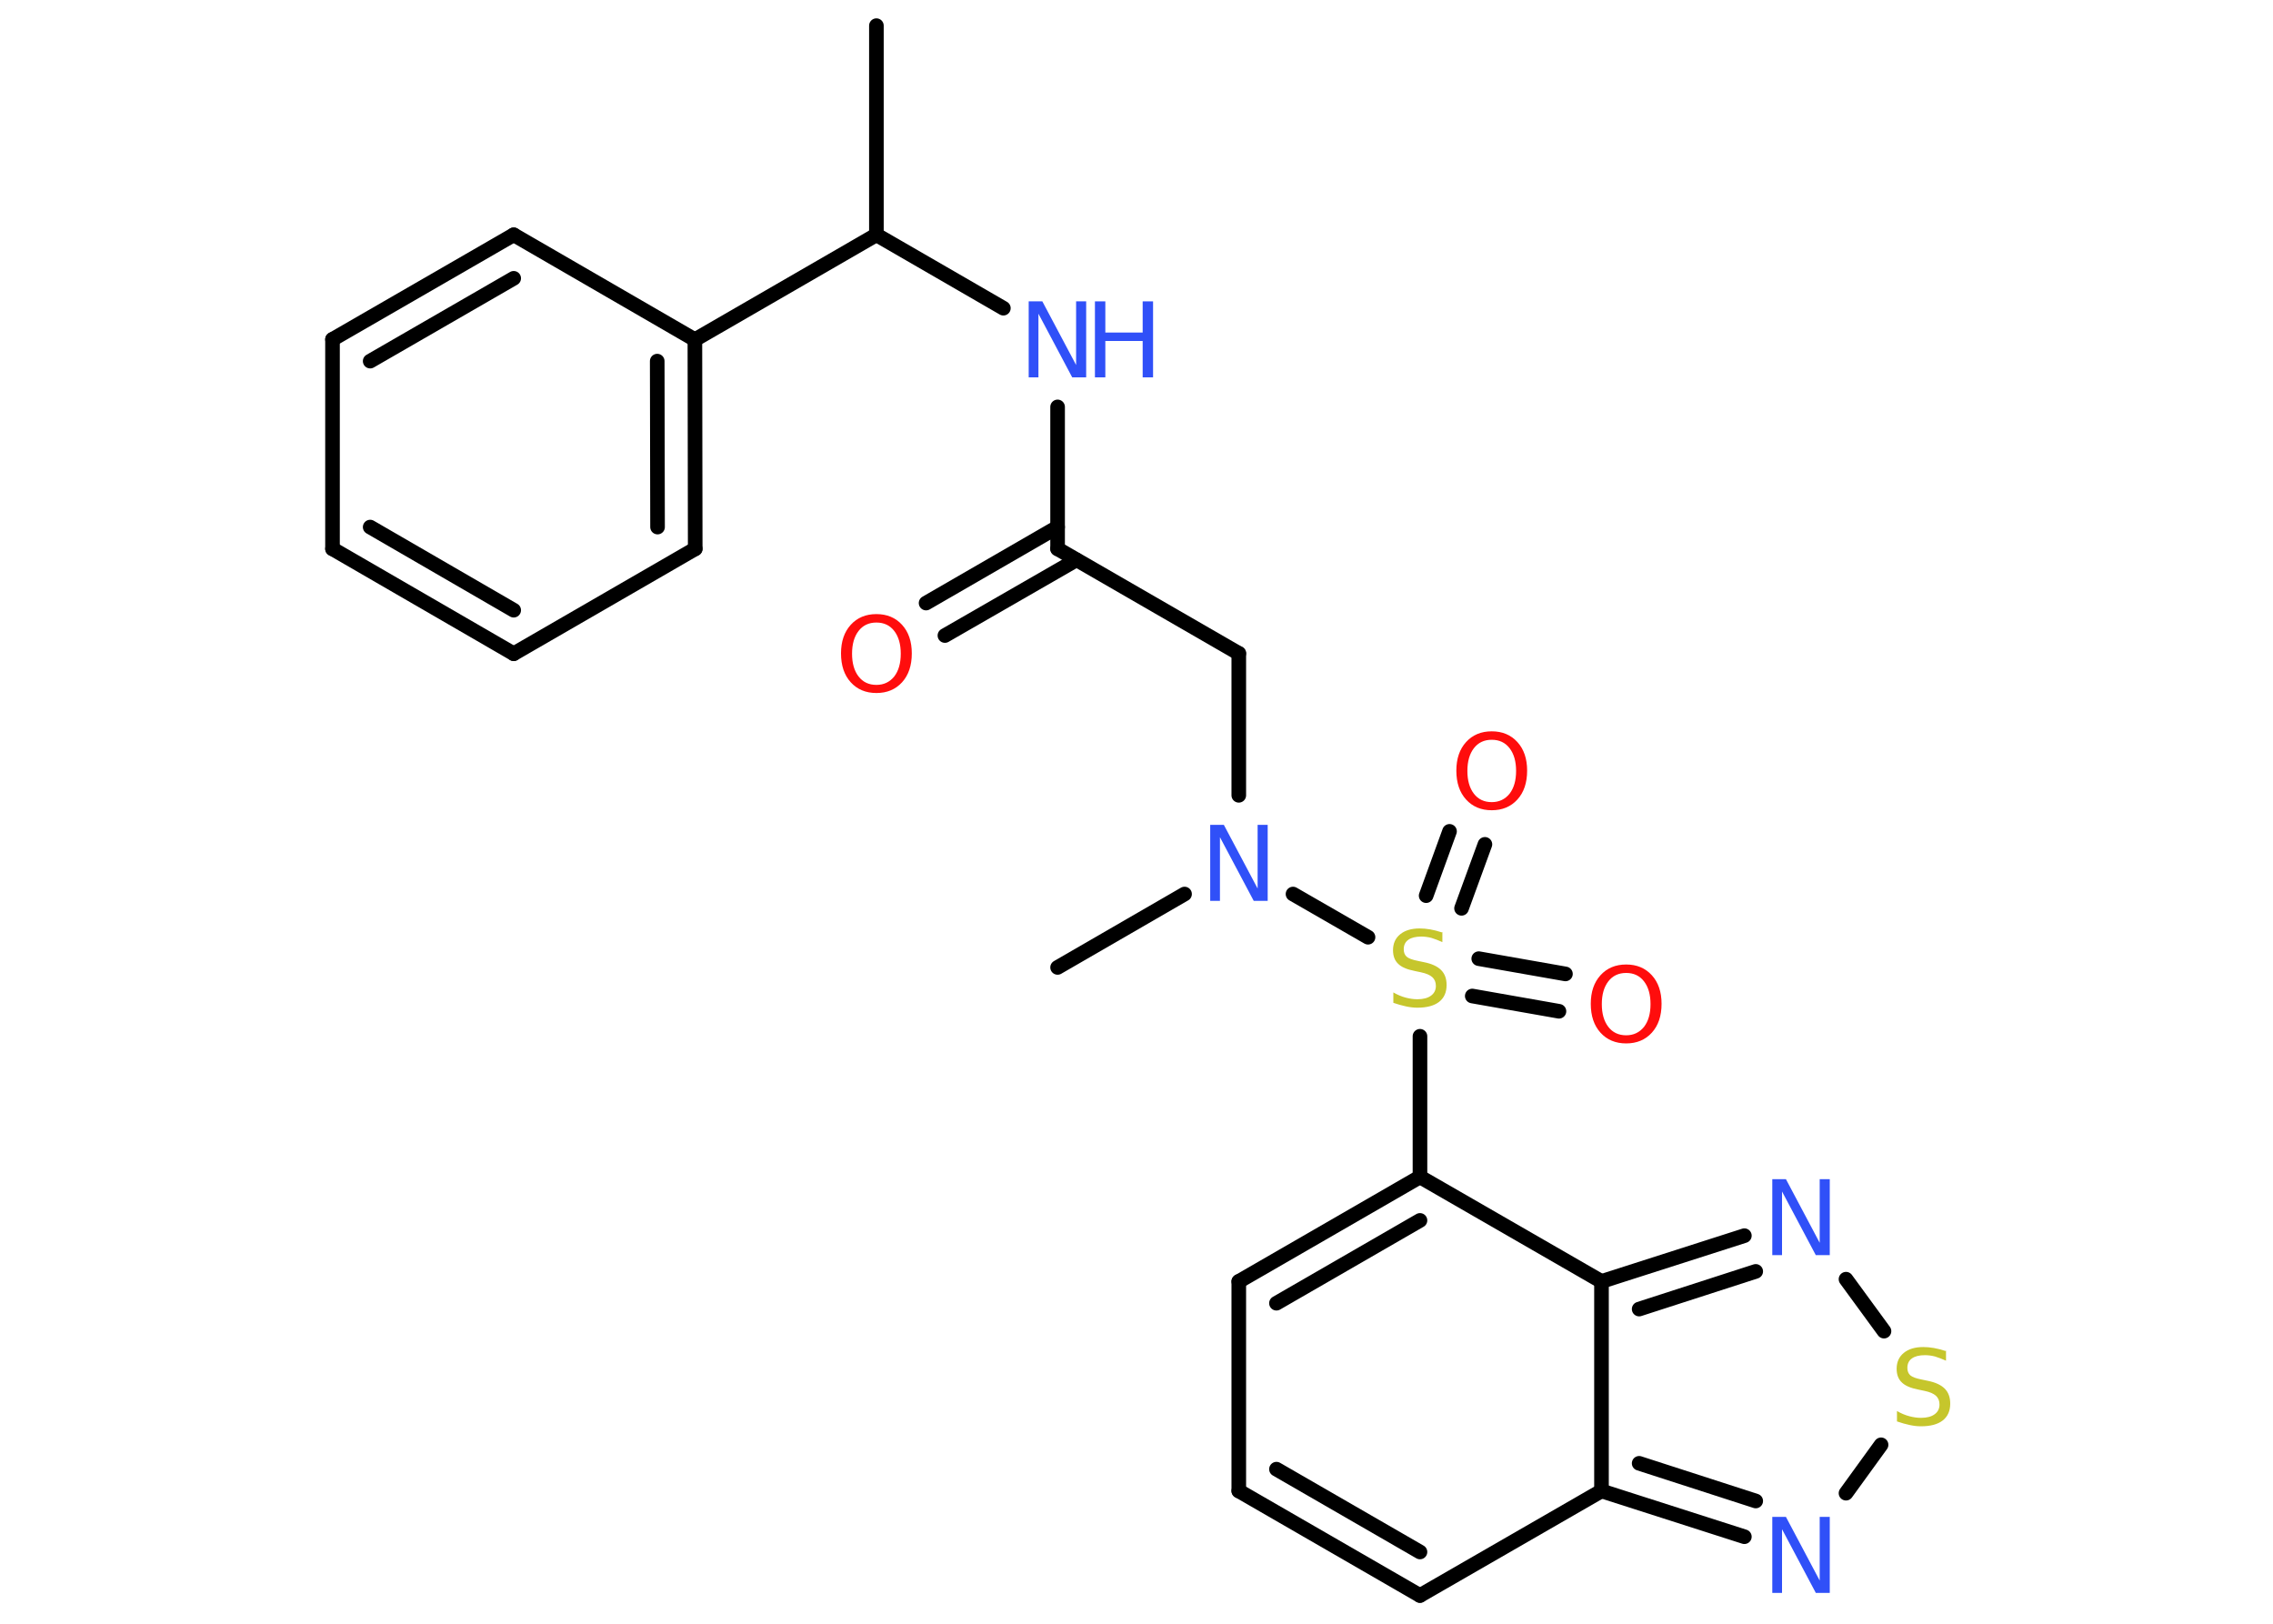 <?xml version='1.0' encoding='UTF-8'?>
<!DOCTYPE svg PUBLIC "-//W3C//DTD SVG 1.1//EN" "http://www.w3.org/Graphics/SVG/1.1/DTD/svg11.dtd">
<svg version='1.2' xmlns='http://www.w3.org/2000/svg' xmlns:xlink='http://www.w3.org/1999/xlink' width='70.0mm' height='50.0mm' viewBox='0 0 70.0 50.0'>
  <desc>Generated by the Chemistry Development Kit (http://github.com/cdk)</desc>
  <g stroke-linecap='round' stroke-linejoin='round' stroke='#000000' stroke-width='.45' fill='#3050F8'>
    <rect x='.0' y='.0' width='70.0' height='50.0' fill='#FFFFFF' stroke='none'/>
    <g id='mol1' class='mol'>
      <line id='mol1bnd1' class='bond' x1='26.99' y1='.79' x2='26.99' y2='7.23'/>
      <line id='mol1bnd2' class='bond' x1='26.99' y1='7.23' x2='30.9' y2='9.49'/>
      <line id='mol1bnd3' class='bond' x1='32.57' y1='12.53' x2='32.57' y2='16.9'/>
      <g id='mol1bnd4' class='bond'>
        <line x1='33.15' y1='17.24' x2='29.1' y2='19.57'/>
        <line x1='32.57' y1='16.23' x2='28.52' y2='18.57'/>
      </g>
      <line id='mol1bnd5' class='bond' x1='32.57' y1='16.9' x2='38.15' y2='20.12'/>
      <line id='mol1bnd6' class='bond' x1='38.15' y1='20.12' x2='38.15' y2='24.49'/>
      <line id='mol1bnd7' class='bond' x1='36.48' y1='27.53' x2='32.57' y2='29.79'/>
      <line id='mol1bnd8' class='bond' x1='39.82' y1='27.53' x2='42.13' y2='28.86'/>
      <g id='mol1bnd9' class='bond'>
        <line x1='45.54' y1='29.52' x2='48.21' y2='29.99'/>
        <line x1='45.34' y1='30.67' x2='48.01' y2='31.14'/>
      </g>
      <g id='mol1bnd10' class='bond'>
        <line x1='43.92' y1='27.58' x2='44.64' y2='25.6'/>
        <line x1='45.01' y1='27.97' x2='45.73' y2='26.0'/>
      </g>
      <line id='mol1bnd11' class='bond' x1='43.73' y1='31.91' x2='43.73' y2='36.24'/>
      <g id='mol1bnd12' class='bond'>
        <line x1='43.73' y1='36.24' x2='38.15' y2='39.46'/>
        <line x1='43.73' y1='37.58' x2='39.31' y2='40.13'/>
      </g>
      <line id='mol1bnd13' class='bond' x1='38.15' y1='39.46' x2='38.15' y2='45.91'/>
      <g id='mol1bnd14' class='bond'>
        <line x1='38.15' y1='45.91' x2='43.73' y2='49.13'/>
        <line x1='39.31' y1='45.24' x2='43.73' y2='47.79'/>
      </g>
      <line id='mol1bnd15' class='bond' x1='43.73' y1='49.13' x2='49.32' y2='45.91'/>
      <g id='mol1bnd16' class='bond'>
        <line x1='49.32' y1='45.91' x2='53.72' y2='47.32'/>
        <line x1='50.48' y1='45.06' x2='54.07' y2='46.22'/>
      </g>
      <line id='mol1bnd17' class='bond' x1='56.85' y1='45.98' x2='57.93' y2='44.49'/>
      <line id='mol1bnd18' class='bond' x1='58.02' y1='40.99' x2='56.85' y2='39.39'/>
      <g id='mol1bnd19' class='bond'>
        <line x1='53.72' y1='38.05' x2='49.32' y2='39.46'/>
        <line x1='54.07' y1='39.15' x2='50.48' y2='40.31'/>
      </g>
      <line id='mol1bnd20' class='bond' x1='43.73' y1='36.24' x2='49.32' y2='39.46'/>
      <line id='mol1bnd21' class='bond' x1='49.32' y1='45.91' x2='49.32' y2='39.46'/>
      <line id='mol1bnd22' class='bond' x1='26.99' y1='7.23' x2='21.4' y2='10.46'/>
      <g id='mol1bnd23' class='bond'>
        <line x1='21.41' y1='16.9' x2='21.4' y2='10.46'/>
        <line x1='20.25' y1='16.23' x2='20.24' y2='11.12'/>
      </g>
      <line id='mol1bnd24' class='bond' x1='21.41' y1='16.9' x2='15.82' y2='20.13'/>
      <g id='mol1bnd25' class='bond'>
        <line x1='10.24' y1='16.9' x2='15.82' y2='20.13'/>
        <line x1='11.4' y1='16.23' x2='15.82' y2='18.79'/>
      </g>
      <line id='mol1bnd26' class='bond' x1='10.24' y1='16.9' x2='10.24' y2='10.45'/>
      <g id='mol1bnd27' class='bond'>
        <line x1='15.82' y1='7.23' x2='10.24' y2='10.45'/>
        <line x1='15.82' y1='8.57' x2='11.4' y2='11.12'/>
      </g>
      <line id='mol1bnd28' class='bond' x1='21.4' y1='10.46' x2='15.82' y2='7.23'/>
      <g id='mol1atm3' class='atom'>
        <path d='M31.68 9.28h.42l1.04 1.96v-1.96h.31v2.34h-.43l-1.04 -1.96v1.96h-.3v-2.34z' stroke='none'/>
        <path d='M33.72 9.28h.32v.96h1.15v-.96h.32v2.34h-.32v-1.12h-1.15v1.12h-.32v-2.34z' stroke='none'/>
      </g>
      <path id='mol1atm5' class='atom' d='M26.99 19.17q-.35 .0 -.55 .26q-.2 .26 -.2 .7q.0 .44 .2 .7q.2 .26 .55 .26q.34 .0 .55 -.26q.2 -.26 .2 -.7q.0 -.44 -.2 -.7q-.2 -.26 -.55 -.26zM26.99 18.91q.49 .0 .79 .33q.3 .33 .3 .88q.0 .56 -.3 .89q-.3 .33 -.79 .33q-.49 .0 -.79 -.33q-.3 -.33 -.3 -.89q.0 -.55 .3 -.88q.3 -.33 .79 -.33z' stroke='none' fill='#FF0D0D'/>
      <path id='mol1atm7' class='atom' d='M37.27 25.4h.42l1.04 1.96v-1.96h.31v2.34h-.43l-1.04 -1.96v1.96h-.3v-2.34z' stroke='none'/>
      <path id='mol1atm9' class='atom' d='M44.42 28.7v.31q-.18 -.08 -.34 -.13q-.16 -.04 -.31 -.04q-.26 .0 -.4 .1q-.14 .1 -.14 .29q.0 .15 .09 .23q.09 .08 .35 .13l.19 .04q.35 .07 .52 .24q.17 .17 .17 .46q.0 .34 -.23 .52q-.23 .18 -.67 .18q-.17 .0 -.35 -.04q-.19 -.04 -.39 -.11v-.32q.19 .11 .38 .16q.19 .05 .36 .05q.27 .0 .42 -.11q.15 -.11 .15 -.3q.0 -.17 -.11 -.27q-.11 -.1 -.35 -.15l-.19 -.04q-.36 -.07 -.51 -.22q-.16 -.15 -.16 -.42q.0 -.31 .22 -.49q.22 -.18 .6 -.18q.16 .0 .33 .03q.17 .03 .35 .09z' stroke='none' fill='#C6C62C'/>
      <path id='mol1atm10' class='atom' d='M50.08 29.96q-.35 .0 -.55 .26q-.2 .26 -.2 .7q.0 .44 .2 .7q.2 .26 .55 .26q.34 .0 .55 -.26q.2 -.26 .2 -.7q.0 -.44 -.2 -.7q-.2 -.26 -.55 -.26zM50.08 29.7q.49 .0 .79 .33q.3 .33 .3 .88q.0 .56 -.3 .89q-.3 .33 -.79 .33q-.49 .0 -.79 -.33q-.3 -.33 -.3 -.89q.0 -.55 .3 -.88q.3 -.33 .79 -.33z' stroke='none' fill='#FF0D0D'/>
      <path id='mol1atm11' class='atom' d='M45.94 22.78q-.35 .0 -.55 .26q-.2 .26 -.2 .7q.0 .44 .2 .7q.2 .26 .55 .26q.34 .0 .55 -.26q.2 -.26 .2 -.7q.0 -.44 -.2 -.7q-.2 -.26 -.55 -.26zM45.94 22.52q.49 .0 .79 .33q.3 .33 .3 .88q.0 .56 -.3 .89q-.3 .33 -.79 .33q-.49 .0 -.79 -.33q-.3 -.33 -.3 -.89q.0 -.55 .3 -.88q.3 -.33 .79 -.33z' stroke='none' fill='#FF0D0D'/>
      <path id='mol1atm17' class='atom' d='M54.58 46.71h.42l1.04 1.96v-1.96h.31v2.34h-.43l-1.04 -1.96v1.96h-.3v-2.34z' stroke='none'/>
      <path id='mol1atm18' class='atom' d='M59.93 41.59v.31q-.18 -.08 -.34 -.13q-.16 -.04 -.31 -.04q-.26 .0 -.4 .1q-.14 .1 -.14 .29q.0 .15 .09 .23q.09 .08 .35 .13l.19 .04q.35 .07 .52 .24q.17 .17 .17 .46q.0 .34 -.23 .52q-.23 .18 -.67 .18q-.17 .0 -.35 -.04q-.19 -.04 -.39 -.11v-.32q.19 .11 .38 .16q.19 .05 .36 .05q.27 .0 .42 -.11q.15 -.11 .15 -.3q.0 -.17 -.11 -.27q-.11 -.1 -.35 -.15l-.19 -.04q-.36 -.07 -.51 -.22q-.16 -.15 -.16 -.42q.0 -.31 .22 -.49q.22 -.18 .6 -.18q.16 .0 .33 .03q.17 .03 .35 .09z' stroke='none' fill='#C6C62C'/>
      <path id='mol1atm19' class='atom' d='M54.58 36.31h.42l1.04 1.96v-1.96h.31v2.34h-.43l-1.04 -1.96v1.96h-.3v-2.34z' stroke='none'/>
    </g>
  </g>
</svg>
